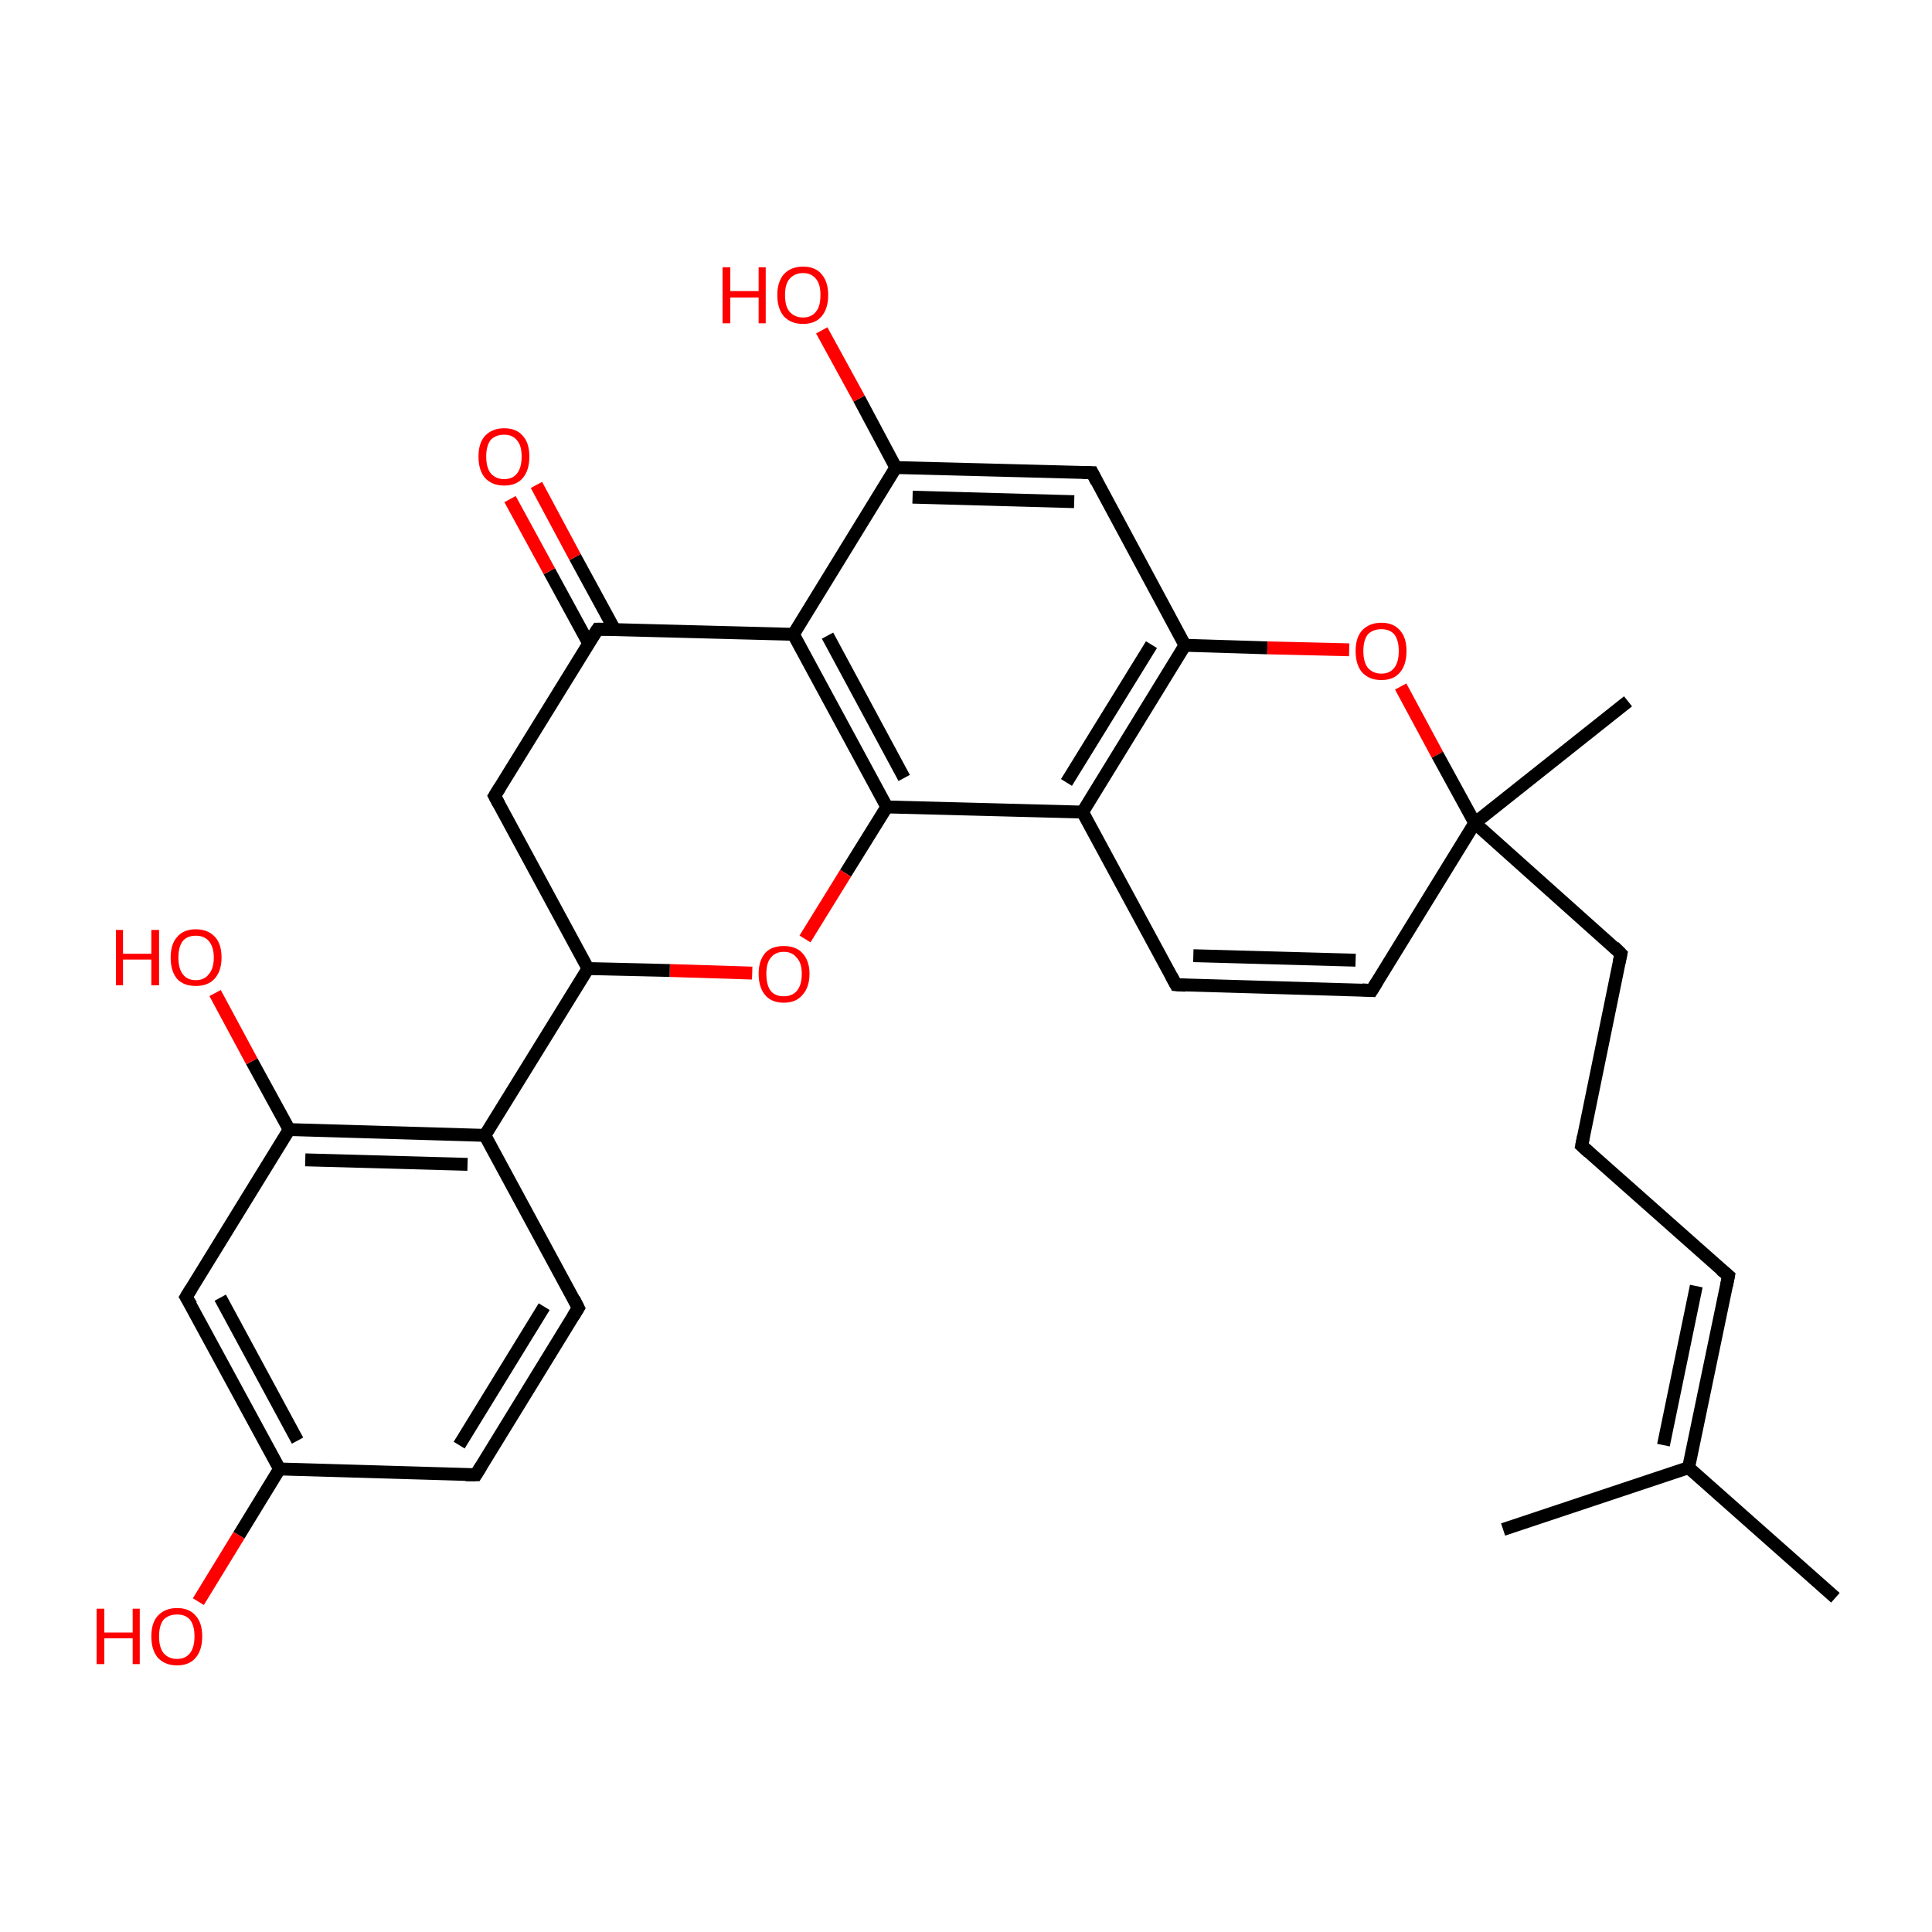<?xml version='1.0' encoding='iso-8859-1'?>
<svg version='1.1' baseProfile='full'
              xmlns='http://www.w3.org/2000/svg'
                      xmlns:rdkit='http://www.rdkit.org/xml'
                      xmlns:xlink='http://www.w3.org/1999/xlink'
                  xml:space='preserve'
width='300px' height='300px' viewBox='0 0 300 300'>
<!-- END OF HEADER -->
<rect style='opacity:1.0;fill:transparent;stroke:none' width='300.0' height='300.0' x='0.0' y='0.0'> </rect>
<path class='bond-0 atom-0 atom-1' d='M 285.0,248.1 L 262.2,227.9' style='fill:none;fill-rule:evenodd;stroke:#000000;stroke-width:2.0px;stroke-linecap:butt;stroke-linejoin:miter;stroke-opacity:1' />
<path class='bond-1 atom-1 atom-2' d='M 262.2,227.9 L 268.4,198.1' style='fill:none;fill-rule:evenodd;stroke:#000000;stroke-width:2.0px;stroke-linecap:butt;stroke-linejoin:miter;stroke-opacity:1' />
<path class='bond-1 atom-1 atom-2' d='M 258.3,224.4 L 263.4,199.7' style='fill:none;fill-rule:evenodd;stroke:#000000;stroke-width:2.0px;stroke-linecap:butt;stroke-linejoin:miter;stroke-opacity:1' />
<path class='bond-2 atom-2 atom-3' d='M 268.4,198.1 L 245.6,177.9' style='fill:none;fill-rule:evenodd;stroke:#000000;stroke-width:2.0px;stroke-linecap:butt;stroke-linejoin:miter;stroke-opacity:1' />
<path class='bond-3 atom-3 atom-4' d='M 245.6,177.9 L 251.7,148.1' style='fill:none;fill-rule:evenodd;stroke:#000000;stroke-width:2.0px;stroke-linecap:butt;stroke-linejoin:miter;stroke-opacity:1' />
<path class='bond-4 atom-4 atom-5' d='M 251.7,148.1 L 229.0,127.8' style='fill:none;fill-rule:evenodd;stroke:#000000;stroke-width:2.0px;stroke-linecap:butt;stroke-linejoin:miter;stroke-opacity:1' />
<path class='bond-5 atom-5 atom-6' d='M 229.0,127.8 L 213.0,153.8' style='fill:none;fill-rule:evenodd;stroke:#000000;stroke-width:2.0px;stroke-linecap:butt;stroke-linejoin:miter;stroke-opacity:1' />
<path class='bond-6 atom-6 atom-7' d='M 213.0,153.8 L 182.6,152.9' style='fill:none;fill-rule:evenodd;stroke:#000000;stroke-width:2.0px;stroke-linecap:butt;stroke-linejoin:miter;stroke-opacity:1' />
<path class='bond-6 atom-6 atom-7' d='M 210.5,149.1 L 185.3,148.4' style='fill:none;fill-rule:evenodd;stroke:#000000;stroke-width:2.0px;stroke-linecap:butt;stroke-linejoin:miter;stroke-opacity:1' />
<path class='bond-7 atom-7 atom-8' d='M 182.6,152.9 L 168.1,126.1' style='fill:none;fill-rule:evenodd;stroke:#000000;stroke-width:2.0px;stroke-linecap:butt;stroke-linejoin:miter;stroke-opacity:1' />
<path class='bond-8 atom-8 atom-9' d='M 168.1,126.1 L 184.0,100.2' style='fill:none;fill-rule:evenodd;stroke:#000000;stroke-width:2.0px;stroke-linecap:butt;stroke-linejoin:miter;stroke-opacity:1' />
<path class='bond-8 atom-8 atom-9' d='M 165.6,121.5 L 178.8,100.1' style='fill:none;fill-rule:evenodd;stroke:#000000;stroke-width:2.0px;stroke-linecap:butt;stroke-linejoin:miter;stroke-opacity:1' />
<path class='bond-9 atom-9 atom-10' d='M 184.0,100.2 L 196.8,100.6' style='fill:none;fill-rule:evenodd;stroke:#000000;stroke-width:2.0px;stroke-linecap:butt;stroke-linejoin:miter;stroke-opacity:1' />
<path class='bond-9 atom-9 atom-10' d='M 196.8,100.6 L 209.5,100.9' style='fill:none;fill-rule:evenodd;stroke:#FF0000;stroke-width:2.0px;stroke-linecap:butt;stroke-linejoin:miter;stroke-opacity:1' />
<path class='bond-10 atom-9 atom-11' d='M 184.0,100.2 L 169.6,73.4' style='fill:none;fill-rule:evenodd;stroke:#000000;stroke-width:2.0px;stroke-linecap:butt;stroke-linejoin:miter;stroke-opacity:1' />
<path class='bond-11 atom-11 atom-12' d='M 169.6,73.4 L 139.1,72.6' style='fill:none;fill-rule:evenodd;stroke:#000000;stroke-width:2.0px;stroke-linecap:butt;stroke-linejoin:miter;stroke-opacity:1' />
<path class='bond-11 atom-11 atom-12' d='M 166.8,77.9 L 141.7,77.2' style='fill:none;fill-rule:evenodd;stroke:#000000;stroke-width:2.0px;stroke-linecap:butt;stroke-linejoin:miter;stroke-opacity:1' />
<path class='bond-12 atom-12 atom-13' d='M 139.1,72.6 L 123.2,98.5' style='fill:none;fill-rule:evenodd;stroke:#000000;stroke-width:2.0px;stroke-linecap:butt;stroke-linejoin:miter;stroke-opacity:1' />
<path class='bond-13 atom-13 atom-14' d='M 123.2,98.5 L 137.7,125.3' style='fill:none;fill-rule:evenodd;stroke:#000000;stroke-width:2.0px;stroke-linecap:butt;stroke-linejoin:miter;stroke-opacity:1' />
<path class='bond-13 atom-13 atom-14' d='M 128.5,98.7 L 140.4,120.8' style='fill:none;fill-rule:evenodd;stroke:#000000;stroke-width:2.0px;stroke-linecap:butt;stroke-linejoin:miter;stroke-opacity:1' />
<path class='bond-14 atom-14 atom-15' d='M 137.7,125.3 L 131.3,135.6' style='fill:none;fill-rule:evenodd;stroke:#000000;stroke-width:2.0px;stroke-linecap:butt;stroke-linejoin:miter;stroke-opacity:1' />
<path class='bond-14 atom-14 atom-15' d='M 131.3,135.6 L 125.0,145.8' style='fill:none;fill-rule:evenodd;stroke:#FF0000;stroke-width:2.0px;stroke-linecap:butt;stroke-linejoin:miter;stroke-opacity:1' />
<path class='bond-15 atom-15 atom-16' d='M 116.8,151.1 L 104.0,150.7' style='fill:none;fill-rule:evenodd;stroke:#FF0000;stroke-width:2.0px;stroke-linecap:butt;stroke-linejoin:miter;stroke-opacity:1' />
<path class='bond-15 atom-15 atom-16' d='M 104.0,150.7 L 91.3,150.4' style='fill:none;fill-rule:evenodd;stroke:#000000;stroke-width:2.0px;stroke-linecap:butt;stroke-linejoin:miter;stroke-opacity:1' />
<path class='bond-16 atom-16 atom-17' d='M 91.3,150.4 L 76.8,123.6' style='fill:none;fill-rule:evenodd;stroke:#000000;stroke-width:2.0px;stroke-linecap:butt;stroke-linejoin:miter;stroke-opacity:1' />
<path class='bond-17 atom-17 atom-18' d='M 76.8,123.6 L 92.8,97.7' style='fill:none;fill-rule:evenodd;stroke:#000000;stroke-width:2.0px;stroke-linecap:butt;stroke-linejoin:miter;stroke-opacity:1' />
<path class='bond-18 atom-18 atom-19' d='M 95.4,97.7 L 89.3,86.5' style='fill:none;fill-rule:evenodd;stroke:#000000;stroke-width:2.0px;stroke-linecap:butt;stroke-linejoin:miter;stroke-opacity:1' />
<path class='bond-18 atom-18 atom-19' d='M 89.3,86.5 L 83.3,75.3' style='fill:none;fill-rule:evenodd;stroke:#FF0000;stroke-width:2.0px;stroke-linecap:butt;stroke-linejoin:miter;stroke-opacity:1' />
<path class='bond-18 atom-18 atom-19' d='M 91.4,99.9 L 85.3,88.7' style='fill:none;fill-rule:evenodd;stroke:#000000;stroke-width:2.0px;stroke-linecap:butt;stroke-linejoin:miter;stroke-opacity:1' />
<path class='bond-18 atom-18 atom-19' d='M 85.3,88.7 L 79.2,77.5' style='fill:none;fill-rule:evenodd;stroke:#FF0000;stroke-width:2.0px;stroke-linecap:butt;stroke-linejoin:miter;stroke-opacity:1' />
<path class='bond-19 atom-16 atom-20' d='M 91.3,150.4 L 75.3,176.3' style='fill:none;fill-rule:evenodd;stroke:#000000;stroke-width:2.0px;stroke-linecap:butt;stroke-linejoin:miter;stroke-opacity:1' />
<path class='bond-20 atom-20 atom-21' d='M 75.3,176.3 L 44.9,175.4' style='fill:none;fill-rule:evenodd;stroke:#000000;stroke-width:2.0px;stroke-linecap:butt;stroke-linejoin:miter;stroke-opacity:1' />
<path class='bond-20 atom-20 atom-21' d='M 72.6,180.8 L 47.4,180.1' style='fill:none;fill-rule:evenodd;stroke:#000000;stroke-width:2.0px;stroke-linecap:butt;stroke-linejoin:miter;stroke-opacity:1' />
<path class='bond-21 atom-21 atom-22' d='M 44.9,175.4 L 28.9,201.4' style='fill:none;fill-rule:evenodd;stroke:#000000;stroke-width:2.0px;stroke-linecap:butt;stroke-linejoin:miter;stroke-opacity:1' />
<path class='bond-22 atom-22 atom-23' d='M 28.9,201.4 L 43.4,228.1' style='fill:none;fill-rule:evenodd;stroke:#000000;stroke-width:2.0px;stroke-linecap:butt;stroke-linejoin:miter;stroke-opacity:1' />
<path class='bond-22 atom-22 atom-23' d='M 34.2,201.5 L 46.2,223.7' style='fill:none;fill-rule:evenodd;stroke:#000000;stroke-width:2.0px;stroke-linecap:butt;stroke-linejoin:miter;stroke-opacity:1' />
<path class='bond-23 atom-23 atom-24' d='M 43.4,228.1 L 73.9,229.0' style='fill:none;fill-rule:evenodd;stroke:#000000;stroke-width:2.0px;stroke-linecap:butt;stroke-linejoin:miter;stroke-opacity:1' />
<path class='bond-24 atom-24 atom-25' d='M 73.9,229.0 L 89.8,203.1' style='fill:none;fill-rule:evenodd;stroke:#000000;stroke-width:2.0px;stroke-linecap:butt;stroke-linejoin:miter;stroke-opacity:1' />
<path class='bond-24 atom-24 atom-25' d='M 71.3,224.4 L 84.5,202.9' style='fill:none;fill-rule:evenodd;stroke:#000000;stroke-width:2.0px;stroke-linecap:butt;stroke-linejoin:miter;stroke-opacity:1' />
<path class='bond-25 atom-23 atom-26' d='M 43.4,228.1 L 37.1,238.4' style='fill:none;fill-rule:evenodd;stroke:#000000;stroke-width:2.0px;stroke-linecap:butt;stroke-linejoin:miter;stroke-opacity:1' />
<path class='bond-25 atom-23 atom-26' d='M 37.1,238.4 L 30.8,248.7' style='fill:none;fill-rule:evenodd;stroke:#FF0000;stroke-width:2.0px;stroke-linecap:butt;stroke-linejoin:miter;stroke-opacity:1' />
<path class='bond-26 atom-21 atom-27' d='M 44.9,175.4 L 39.1,164.8' style='fill:none;fill-rule:evenodd;stroke:#000000;stroke-width:2.0px;stroke-linecap:butt;stroke-linejoin:miter;stroke-opacity:1' />
<path class='bond-26 atom-21 atom-27' d='M 39.1,164.8 L 33.4,154.2' style='fill:none;fill-rule:evenodd;stroke:#FF0000;stroke-width:2.0px;stroke-linecap:butt;stroke-linejoin:miter;stroke-opacity:1' />
<path class='bond-27 atom-12 atom-28' d='M 139.1,72.6 L 133.4,61.9' style='fill:none;fill-rule:evenodd;stroke:#000000;stroke-width:2.0px;stroke-linecap:butt;stroke-linejoin:miter;stroke-opacity:1' />
<path class='bond-27 atom-12 atom-28' d='M 133.4,61.9 L 127.6,51.3' style='fill:none;fill-rule:evenodd;stroke:#FF0000;stroke-width:2.0px;stroke-linecap:butt;stroke-linejoin:miter;stroke-opacity:1' />
<path class='bond-28 atom-5 atom-29' d='M 229.0,127.8 L 252.8,108.9' style='fill:none;fill-rule:evenodd;stroke:#000000;stroke-width:2.0px;stroke-linecap:butt;stroke-linejoin:miter;stroke-opacity:1' />
<path class='bond-29 atom-1 atom-30' d='M 262.2,227.9 L 233.4,237.5' style='fill:none;fill-rule:evenodd;stroke:#000000;stroke-width:2.0px;stroke-linecap:butt;stroke-linejoin:miter;stroke-opacity:1' />
<path class='bond-30 atom-10 atom-5' d='M 217.5,106.6 L 223.2,117.2' style='fill:none;fill-rule:evenodd;stroke:#FF0000;stroke-width:2.0px;stroke-linecap:butt;stroke-linejoin:miter;stroke-opacity:1' />
<path class='bond-30 atom-10 atom-5' d='M 223.2,117.2 L 229.0,127.8' style='fill:none;fill-rule:evenodd;stroke:#000000;stroke-width:2.0px;stroke-linecap:butt;stroke-linejoin:miter;stroke-opacity:1' />
<path class='bond-31 atom-14 atom-8' d='M 137.7,125.3 L 168.1,126.1' style='fill:none;fill-rule:evenodd;stroke:#000000;stroke-width:2.0px;stroke-linecap:butt;stroke-linejoin:miter;stroke-opacity:1' />
<path class='bond-32 atom-18 atom-13' d='M 92.8,97.7 L 123.2,98.5' style='fill:none;fill-rule:evenodd;stroke:#000000;stroke-width:2.0px;stroke-linecap:butt;stroke-linejoin:miter;stroke-opacity:1' />
<path class='bond-33 atom-25 atom-20' d='M 89.8,203.1 L 75.3,176.3' style='fill:none;fill-rule:evenodd;stroke:#000000;stroke-width:2.0px;stroke-linecap:butt;stroke-linejoin:miter;stroke-opacity:1' />
<path d='M 268.1,199.6 L 268.4,198.1 L 267.2,197.1' style='fill:none;stroke:#000000;stroke-width:2.0px;stroke-linecap:butt;stroke-linejoin:miter;stroke-opacity:1;' />
<path d='M 246.7,178.9 L 245.6,177.9 L 245.9,176.4' style='fill:none;stroke:#000000;stroke-width:2.0px;stroke-linecap:butt;stroke-linejoin:miter;stroke-opacity:1;' />
<path d='M 251.4,149.5 L 251.7,148.1 L 250.6,147.0' style='fill:none;stroke:#000000;stroke-width:2.0px;stroke-linecap:butt;stroke-linejoin:miter;stroke-opacity:1;' />
<path d='M 213.8,152.5 L 213.0,153.8 L 211.5,153.7' style='fill:none;stroke:#000000;stroke-width:2.0px;stroke-linecap:butt;stroke-linejoin:miter;stroke-opacity:1;' />
<path d='M 184.1,153.0 L 182.6,152.9 L 181.9,151.6' style='fill:none;stroke:#000000;stroke-width:2.0px;stroke-linecap:butt;stroke-linejoin:miter;stroke-opacity:1;' />
<path d='M 170.3,74.8 L 169.6,73.4 L 168.1,73.4' style='fill:none;stroke:#000000;stroke-width:2.0px;stroke-linecap:butt;stroke-linejoin:miter;stroke-opacity:1;' />
<path d='M 77.5,124.9 L 76.8,123.6 L 77.6,122.3' style='fill:none;stroke:#000000;stroke-width:2.0px;stroke-linecap:butt;stroke-linejoin:miter;stroke-opacity:1;' />
<path d='M 92.0,98.9 L 92.8,97.7 L 94.3,97.7' style='fill:none;stroke:#000000;stroke-width:2.0px;stroke-linecap:butt;stroke-linejoin:miter;stroke-opacity:1;' />
<path d='M 29.7,200.1 L 28.9,201.4 L 29.7,202.7' style='fill:none;stroke:#000000;stroke-width:2.0px;stroke-linecap:butt;stroke-linejoin:miter;stroke-opacity:1;' />
<path d='M 72.3,229.0 L 73.9,229.0 L 74.7,227.7' style='fill:none;stroke:#000000;stroke-width:2.0px;stroke-linecap:butt;stroke-linejoin:miter;stroke-opacity:1;' />
<path d='M 89.0,204.4 L 89.8,203.1 L 89.1,201.7' style='fill:none;stroke:#000000;stroke-width:2.0px;stroke-linecap:butt;stroke-linejoin:miter;stroke-opacity:1;' />
<path class='atom-10' d='M 210.5 101.1
Q 210.5 99.0, 211.5 97.9
Q 212.6 96.7, 214.5 96.7
Q 216.4 96.7, 217.4 97.9
Q 218.4 99.0, 218.4 101.1
Q 218.4 103.2, 217.4 104.4
Q 216.4 105.6, 214.5 105.6
Q 212.6 105.6, 211.5 104.4
Q 210.5 103.2, 210.5 101.1
M 214.5 104.6
Q 215.8 104.6, 216.5 103.7
Q 217.2 102.8, 217.2 101.1
Q 217.2 99.4, 216.5 98.5
Q 215.8 97.7, 214.5 97.7
Q 213.2 97.7, 212.4 98.5
Q 211.7 99.4, 211.7 101.1
Q 211.7 102.8, 212.4 103.7
Q 213.2 104.6, 214.5 104.6
' fill='#FF0000'/>
<path class='atom-15' d='M 117.8 151.2
Q 117.8 149.2, 118.8 148.0
Q 119.8 146.9, 121.7 146.9
Q 123.6 146.9, 124.6 148.0
Q 125.7 149.2, 125.7 151.2
Q 125.7 153.3, 124.6 154.5
Q 123.6 155.7, 121.7 155.7
Q 119.8 155.7, 118.8 154.5
Q 117.8 153.3, 117.8 151.2
M 121.7 154.7
Q 123.0 154.7, 123.7 153.9
Q 124.5 153.0, 124.5 151.2
Q 124.5 149.5, 123.7 148.7
Q 123.0 147.8, 121.7 147.8
Q 120.4 147.8, 119.7 148.7
Q 119.0 149.5, 119.0 151.2
Q 119.0 153.0, 119.7 153.9
Q 120.4 154.7, 121.7 154.7
' fill='#FF0000'/>
<path class='atom-19' d='M 74.3 70.9
Q 74.3 68.8, 75.3 67.7
Q 76.4 66.5, 78.3 66.5
Q 80.2 66.5, 81.2 67.7
Q 82.2 68.8, 82.2 70.9
Q 82.2 73.0, 81.2 74.2
Q 80.2 75.4, 78.3 75.4
Q 76.4 75.4, 75.3 74.2
Q 74.3 73.0, 74.3 70.9
M 78.3 74.4
Q 79.6 74.4, 80.3 73.5
Q 81.0 72.6, 81.0 70.9
Q 81.0 69.2, 80.3 68.4
Q 79.6 67.5, 78.3 67.5
Q 77.0 67.5, 76.2 68.3
Q 75.5 69.2, 75.5 70.9
Q 75.5 72.6, 76.2 73.5
Q 77.0 74.4, 78.3 74.4
' fill='#FF0000'/>
<path class='atom-26' d='M 15.0 249.8
L 16.2 249.8
L 16.2 253.5
L 20.6 253.5
L 20.6 249.8
L 21.7 249.8
L 21.7 258.4
L 20.6 258.4
L 20.6 254.4
L 16.2 254.4
L 16.2 258.4
L 15.0 258.4
L 15.0 249.8
' fill='#FF0000'/>
<path class='atom-26' d='M 23.5 254.1
Q 23.5 252.0, 24.5 250.9
Q 25.6 249.7, 27.5 249.7
Q 29.4 249.7, 30.4 250.9
Q 31.4 252.0, 31.4 254.1
Q 31.4 256.2, 30.4 257.4
Q 29.4 258.6, 27.5 258.6
Q 25.6 258.6, 24.5 257.4
Q 23.5 256.2, 23.5 254.1
M 27.5 257.6
Q 28.8 257.6, 29.5 256.7
Q 30.2 255.8, 30.2 254.1
Q 30.2 252.4, 29.5 251.5
Q 28.8 250.7, 27.5 250.7
Q 26.2 250.7, 25.4 251.5
Q 24.7 252.4, 24.7 254.1
Q 24.7 255.8, 25.4 256.7
Q 26.2 257.6, 27.5 257.6
' fill='#FF0000'/>
<path class='atom-27' d='M 18.0 144.4
L 19.1 144.4
L 19.1 148.1
L 23.5 148.1
L 23.5 144.4
L 24.7 144.4
L 24.7 153.0
L 23.5 153.0
L 23.5 149.0
L 19.1 149.0
L 19.1 153.0
L 18.0 153.0
L 18.0 144.4
' fill='#FF0000'/>
<path class='atom-27' d='M 26.5 148.7
Q 26.5 146.6, 27.5 145.5
Q 28.5 144.3, 30.4 144.3
Q 32.3 144.3, 33.4 145.5
Q 34.4 146.6, 34.4 148.7
Q 34.4 150.8, 33.3 152.0
Q 32.3 153.1, 30.4 153.1
Q 28.5 153.1, 27.5 152.0
Q 26.5 150.8, 26.5 148.7
M 30.4 152.2
Q 31.7 152.2, 32.4 151.3
Q 33.2 150.4, 33.2 148.7
Q 33.2 147.0, 32.4 146.1
Q 31.7 145.3, 30.4 145.3
Q 29.1 145.3, 28.4 146.1
Q 27.7 147.0, 27.7 148.7
Q 27.7 150.4, 28.4 151.3
Q 29.1 152.2, 30.4 152.2
' fill='#FF0000'/>
<path class='atom-28' d='M 112.2 41.5
L 113.4 41.5
L 113.4 45.2
L 117.8 45.2
L 117.8 41.5
L 118.9 41.5
L 118.9 50.2
L 117.8 50.2
L 117.8 46.2
L 113.4 46.2
L 113.4 50.2
L 112.2 50.2
L 112.2 41.5
' fill='#FF0000'/>
<path class='atom-28' d='M 120.7 45.8
Q 120.7 43.8, 121.7 42.6
Q 122.8 41.4, 124.7 41.4
Q 126.6 41.4, 127.6 42.6
Q 128.6 43.8, 128.6 45.8
Q 128.6 47.9, 127.6 49.1
Q 126.6 50.3, 124.7 50.3
Q 122.8 50.3, 121.7 49.1
Q 120.7 47.9, 120.7 45.8
M 124.7 49.3
Q 126.0 49.3, 126.7 48.4
Q 127.4 47.6, 127.4 45.8
Q 127.4 44.1, 126.7 43.3
Q 126.0 42.4, 124.7 42.4
Q 123.4 42.4, 122.6 43.3
Q 121.9 44.1, 121.9 45.8
Q 121.9 47.6, 122.6 48.4
Q 123.4 49.3, 124.7 49.3
' fill='#FF0000'/>
</svg>
